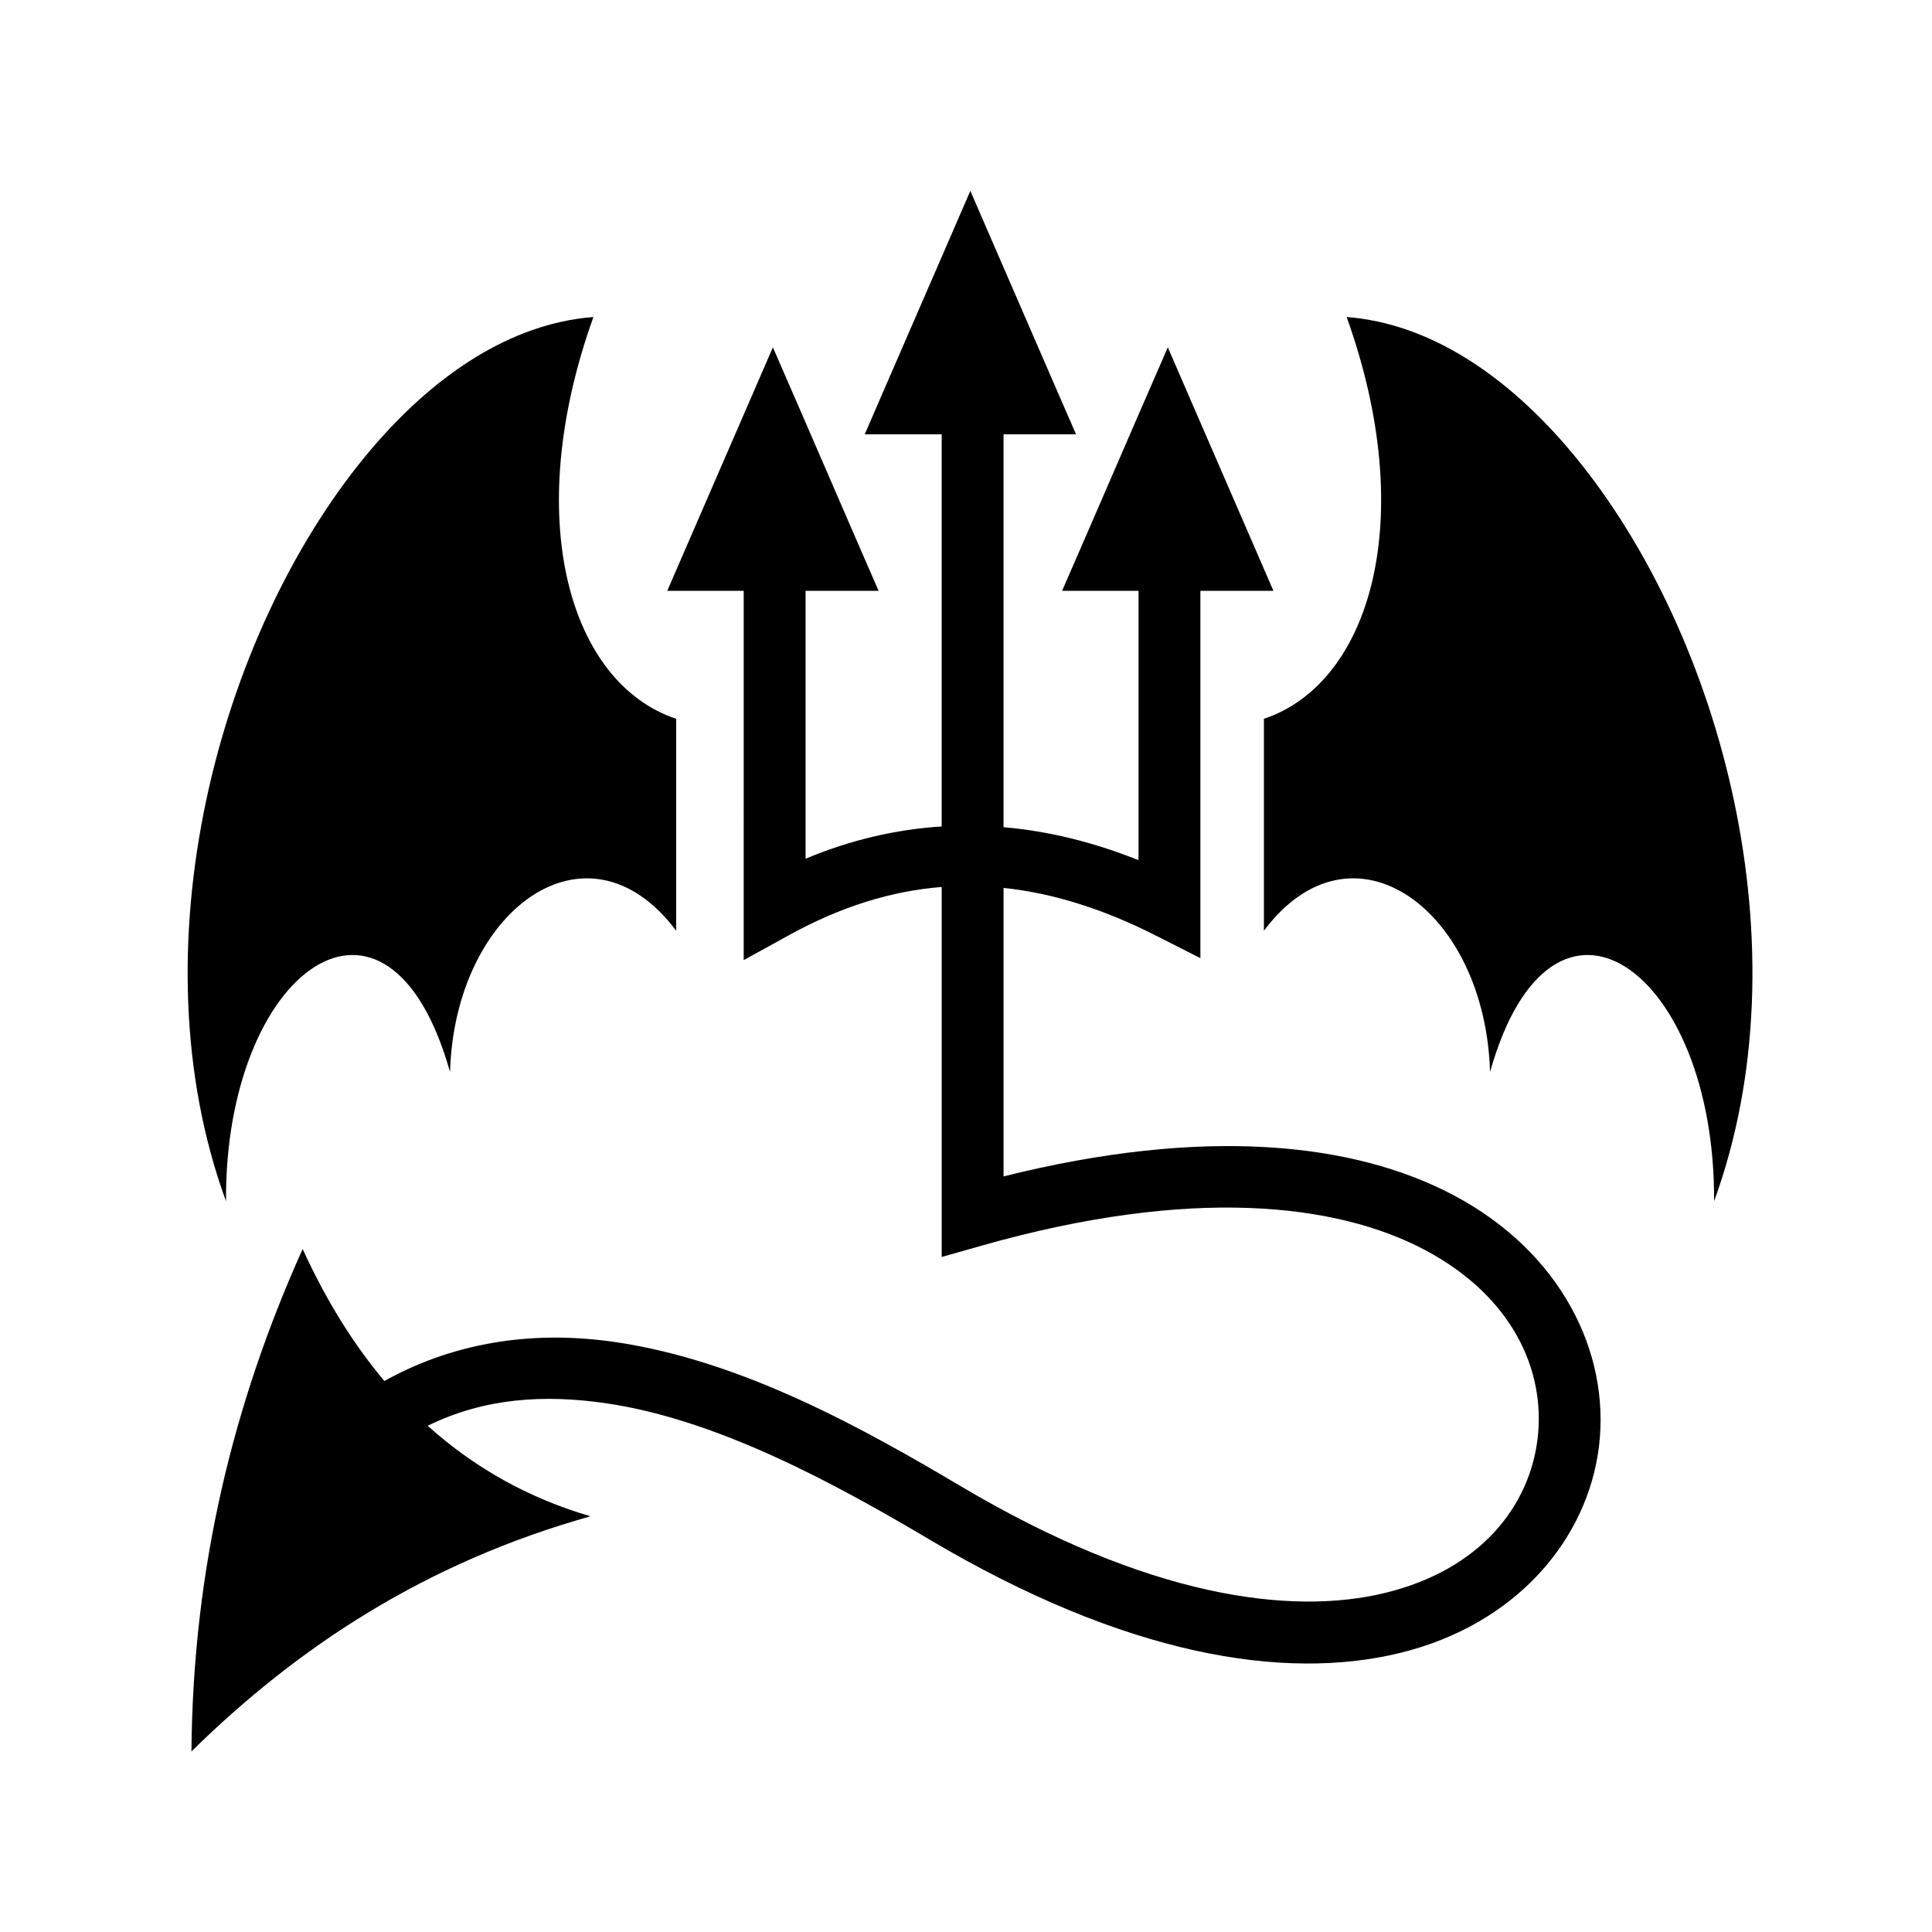 <svg xmlns="http://www.w3.org/2000/svg" width="100%" height="100%" viewBox="-35.84 -35.84 583.68 583.68"><path d="M257.313 21.813l-8.563 19.75-17.688 40.75-5.656 13.062h23.25v118.47c-13.75.87-27.51 4.044-41.125 9.75v-80.94h22.064l-5.688-13.06-17.656-40.75-8.594-19.75-8.562 19.75-17.688 40.75-5.656 13.06h23.094V254.22l13.844-7.626c15.526-8.545 30.754-13.26 45.968-14.47v111.783l11.906-3.375c63.584-18.07 107.505-12.832 134.063 1.25 26.558 14.085 36.504 36.483 34.063 56.97-2.442 20.487-17.308 39.61-46 46.625-28.693 7.016-71.885 1.21-128.063-32.094-29.367-17.408-66.103-38.01-104.5-43.655-23.335-3.43-47.54-.667-69.844 11.75-9.52-11.33-17.738-24.647-24.686-39.875C34.937 387.392 22.432 437.344 22 493.28c32.185-31.62 70.666-57.006 120.563-71.03-18.796-5.505-35.13-14.682-49.188-27.344 17.083-8.407 35.181-9.553 54.03-6.78 33.512 4.926 68.725 24.047 97.69 41.218 58.958 34.95 106.907 42.776 142.03 34.187 35.123-8.587 56.756-34.316 60.125-62.592 3.37-28.277-11.556-58.518-43.875-75.657-30.33-16.082-75.513-20.825-136.03-5.717v-87.157c15.117 1.588 30.324 6.463 45.905 14.344l13.563 6.875v-110.97H348.875l-5.657-13.06-17.69-40.75-8.56-19.75-8.595 19.75-17.656 40.75-5.69 13.06h23.095v81.376c-13.46-5.4-27.093-8.785-40.78-9.968V95.376h21.905l-5.688-13.063-17.687-40.75-8.563-19.75zM143.438 59.937C118.564 61.831 94.734 77.45 74.53 102 30.083 156.017 4.637 251.026 32.438 327.063c-.4-70.025 48.94-105.56 67.688-39.032 1.38-48.89 41.444-78.51 68.313-42.686v-64.03c-32.01-10.637-47.006-60.076-25-121.376zm227.562 0c22.006 61.3 7.01 110.74-25 121.376v64.03c26.87-35.822 66.933-6.203 68.313 42.688 18.746-66.526 68.09-30.992 67.687 39.033 27.8-76.037 2.386-171.046-42.063-225.063C419.733 77.45 395.873 61.83 371 59.937z"/></svg>